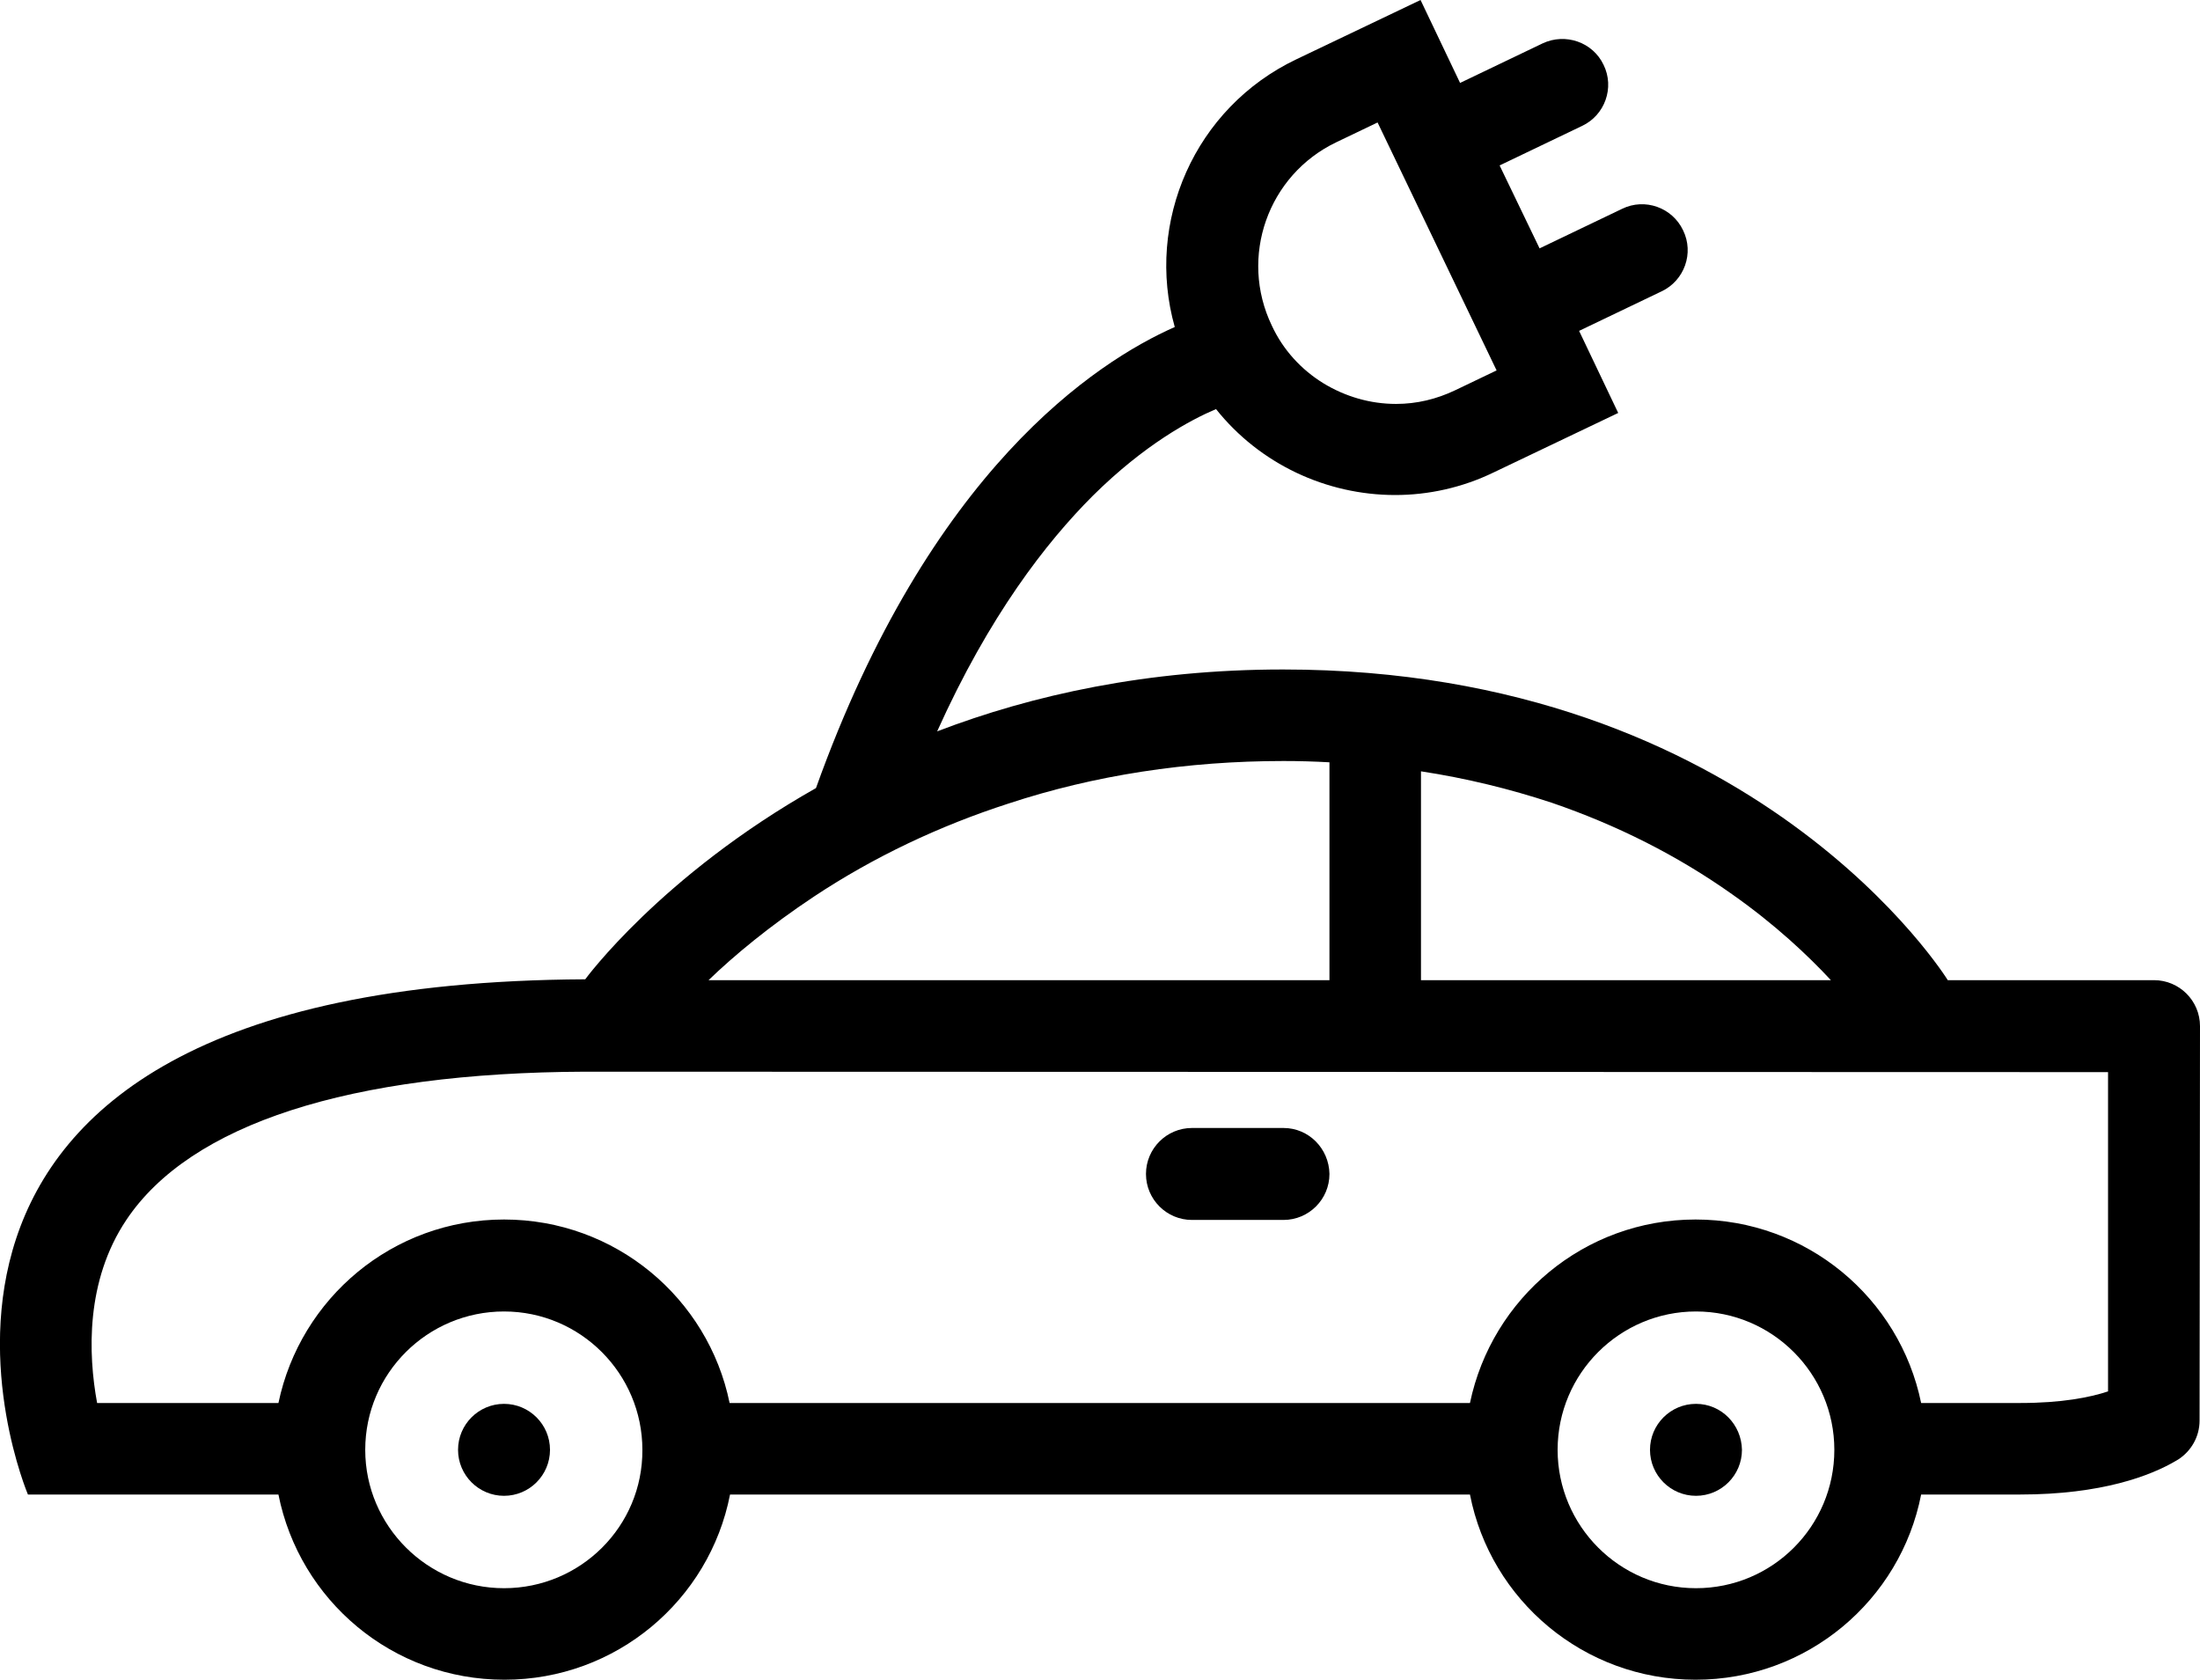 <svg xmlns="http://www.w3.org/2000/svg" xmlns:xlink="http://www.w3.org/1999/xlink" viewBox="0 0 512 390.9"><defs><path id="a" d="M0 0h512v390.9H0z"/></defs><clipPath id="b"><use xlink:href="#a" overflow="visible"/></clipPath><path clip-path="url(#b)" d="M512 238.8c0-5.9-4.8-10.7-10.7-10.7h-48s-44.6-72.3-154.7-72.3c-31.5 0-58.3 5.9-80.5 14.4 12.1-26.9 25.4-44 36.2-54.8 12.1-12 22.8-17.7 28.7-20.2 10.2 12.8 25.7 20 41.7 20 7.7 0 15.6-1.7 23-5.3l28.9-13.8-9.1-19.1 19.2-9.2c5.3-2.5 7.6-8.9 5-14.2-2.5-5.3-8.9-7.6-14.2-5l-19.2 9.2-9.3-19.3 19.2-9.2c5.3-2.5 7.6-8.9 5-14.2-2.5-5.3-8.9-7.5-14.2-5l-19.2 9.2L330.6 0l-28.9 13.8c-23.7 11.3-35.2 37.9-28.3 62.3-18.3 8.1-57 33.3-83.5 107.3-36.1 20.4-53.7 44.5-53.7 44.5C-44 228.8 6.5 347.8 6.5 347.8h58.3c4.9 24.6 26.5 43.1 52.6 43.1 26 0 47.7-18.5 52.5-43.1h172.2c4.8 24.6 26.5 43.1 52.5 43.1s47.7-18.5 52.5-43.1h23c19.1 0 30.5-4.4 36.4-7.9.2-.1.3-.2.5-.3 2.9-1.9 4.9-5.2 4.9-9l.1-91.8zM311 33.1l9.6-4.6 27.7 57.7-9.6 4.6c-4.4 2.1-9 3.2-13.8 3.2-6 0-11.8-1.7-16.9-4.8-5.2-3.2-9.4-7.8-12-13.4-7.7-16-.9-35.1 15-42.7m92.1 175c10.1 7.1 17.7 14.3 23 20h-95.4v-48.6c10.5 1.6 20.7 4.1 30.4 7.3 15.2 5.2 29.3 12.3 42 21.3m-104.4-31c3.6 0 7.1.1 10.7.3v50.7H164.9c5.9-5.7 14.2-12.6 24.6-19.5 13.9-9.2 29.1-16.4 45.2-21.6 20-6.6 41.6-9.9 64-9.9M117.3 369.6c-17.8 0-32.3-14.5-32.3-32.2 0-17.8 14.5-32.2 32.3-32.2 17.8 0 32.2 14.5 32.2 32.2.1 17.8-14.4 32.2-32.2 32.2m277.4 0c-17.8 0-32.2-14.5-32.2-32.2 0-17.8 14.5-32.2 32.2-32.2 17.8 0 32.2 14.5 32.2 32.2 0 17.8-14.4 32.2-32.2 32.2m52.4-43.1c-5-24.4-26.6-42.7-52.5-42.7s-47.4 18.3-52.5 42.7H169.8c-5-24.4-26.6-42.7-52.5-42.7s-47.4 18.3-52.5 42.7H22.6c-2.1-11.4-2.7-28.4 6.8-42.6 14.9-22.3 51.9-34.3 106.8-34.5l354.4.1v74.3c-4.2 1.4-10.8 2.7-20.4 2.7h-23.1z"/><path clip-path="url(#b)" d="M298.7 262.5h-21.3c-5.9 0-10.7 4.8-10.7 10.7 0 5.9 4.8 10.7 10.7 10.7h21.3c5.9 0 10.7-4.8 10.7-10.7-.1-5.9-4.8-10.7-10.7-10.7M117.3 326.7c-5.9 0-10.7 4.8-10.7 10.7 0 5.9 4.8 10.7 10.7 10.7 5.9 0 10.7-4.8 10.7-10.7 0-5.9-4.8-10.7-10.7-10.7M394.7 326.7c-5.9 0-10.7 4.8-10.7 10.7 0 5.9 4.8 10.7 10.7 10.7 5.9 0 10.7-4.8 10.7-10.7-.1-5.9-4.8-10.7-10.7-10.7"/></svg>